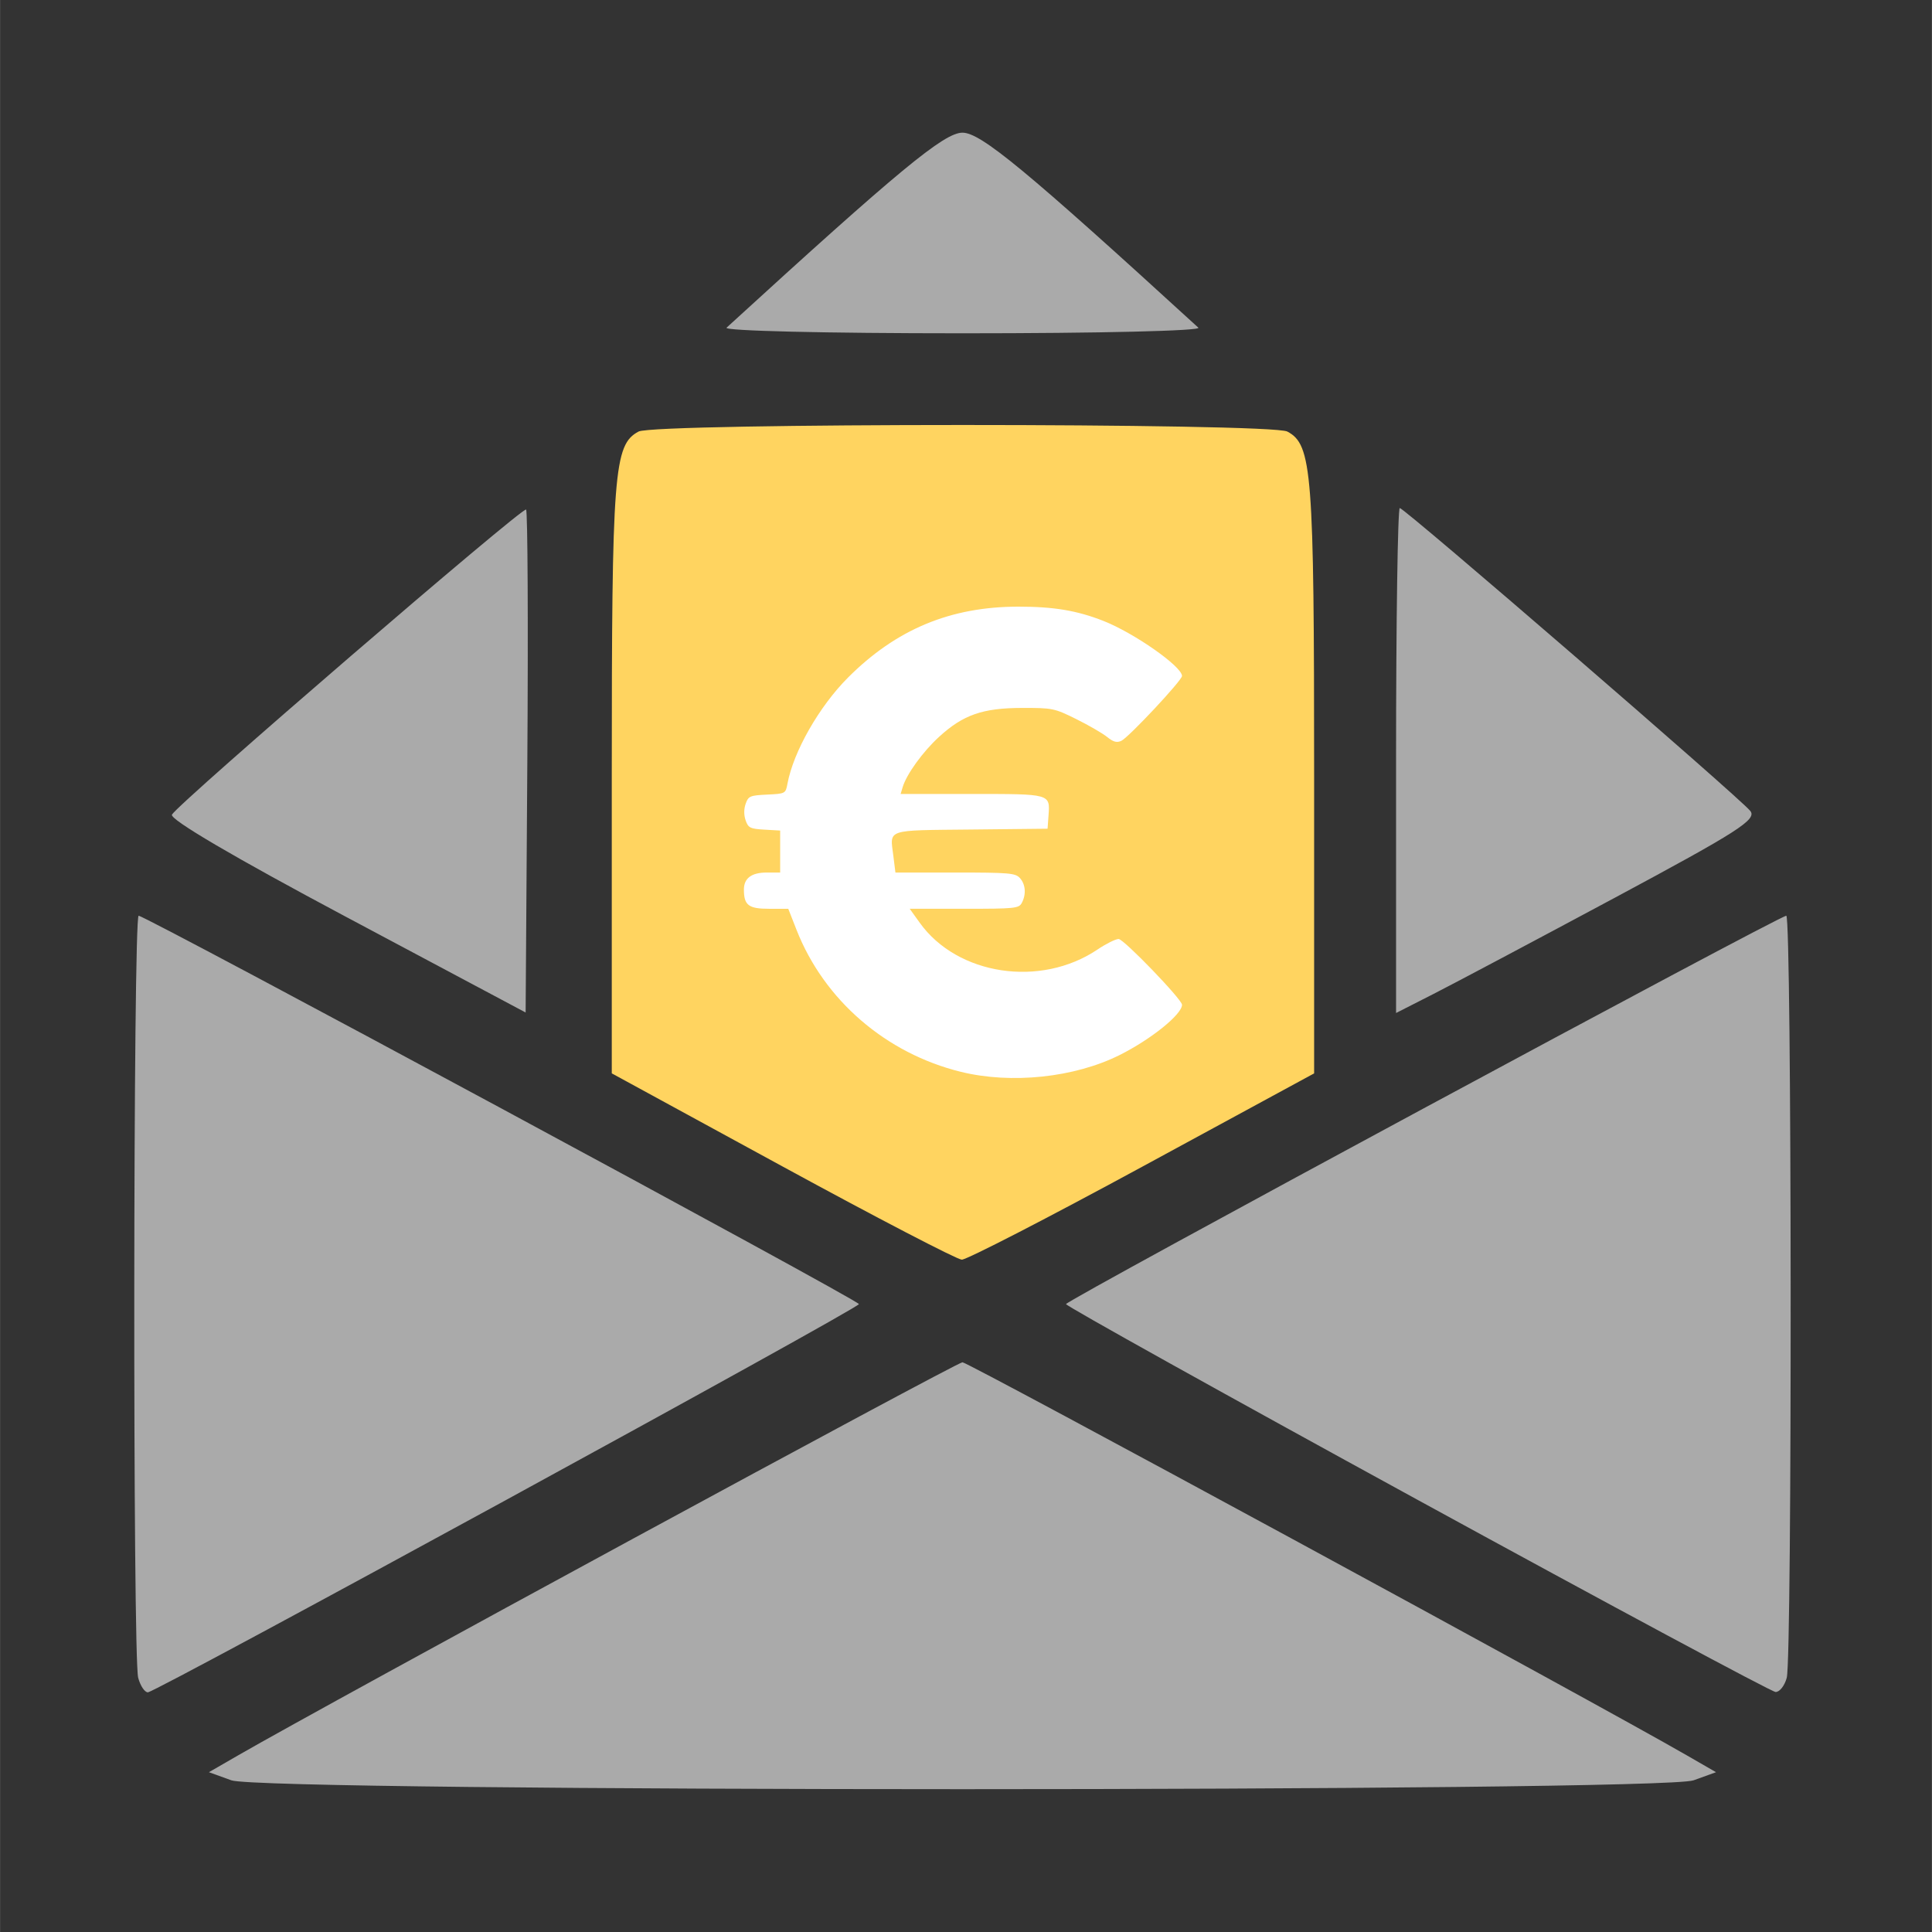<?xml version="1.0" encoding="UTF-8" standalone="no"?>
<svg
   xmlns:dc="http://purl.org/dc/elements/1.1/"
   xmlns:cc="http://creativecommons.org/ns#"
   xmlns:rdf="http://www.w3.org/1999/02/22-rdf-syntax-ns#"
   xmlns:svg="http://www.w3.org/2000/svg"
   xmlns="http://www.w3.org/2000/svg"
   version="1.1"
   id="svg4644"
   viewBox="0 0 50.151 50.154"
   height="14.154mm"
   width="14.154mm">
  <rect x="0" y="0" width="50.151" height="50.154" fill="#333333" stroke="none"/>
  <defs
     id="defs4646" />
  <g
     transform="translate(-47.894,-127.178)"
     id="layer1">
    <g
       id="g6183"
       transform="matrix(0.168,0,0,0.168,12.289,64.932)"
       style="display:inline">
      <path
         id="path6077"
         d="m 247.678,645.608 -3.47,-1.253 4.47,-2.579 c 14.214,-8.202 111.07,-60.763 111.97,-60.763 0.9,0 97.756,52.561 111.97,60.763 l 4.47,2.579 -3.47,1.253 c -5.056,1.826 -220.883,1.826 -225.94,0 z m -14.4,-15.845 c -0.851,-3.176 -0.782,-117.75 0.071,-117.75 1.104,0 111.299,59.414 111.299,60.009 0,0.667 -108.653,59.991 -109.874,59.991 -0.491,0 -1.164,-1.012 -1.496,-2.25 z m 197.62,-27.536 c -29.837,-16.32 -54.25,-29.912 -54.25,-30.204 0,-0.595 110.195,-60.009 111.299,-60.009 0.853,0 0.922,114.574 0.071,117.75 -0.332,1.238 -1.113,2.224 -1.736,2.193 -0.623,-0.031 -25.546,-13.41 -55.383,-29.729 z m -97.5,-53.333 -25.75,-14.037 0,-44.773 c 0,-46.143 0.306,-50.094 4.039,-52.092 2.468,-1.321 95.453,-1.321 97.921,0 3.733,1.998 4.039,5.949 4.039,52.093 l 0,44.774 -25.928,14.077 c -14.26,7.742 -26.523,14.059 -27.25,14.036 -0.727,-0.023 -12.909,-6.358 -27.072,-14.078 z m 32.25,-1.881 c 1.543,-1.543 2,-3.333 2,-7.839 0,-5.106 0.286,-5.97 2.277,-6.877 14.204,-6.472 17.151,-26.676 5.396,-36.997 -3.547,-3.114 -7.417,-4.623 -14.786,-5.766 -8.541,-1.324 -10.04,-11.611 -2.131,-14.619 2.689,-1.022 7.905,0.777 10.17,3.509 2.686,3.238 6.618,4.644 9.845,3.518 2.84,-0.99 5.228,-4.415 5.228,-7.499 0,-2.378 -7.61,-9.951 -11.978,-11.921 l -4.022,-1.813 0,-5.848 c 0,-6.831 -2.145,-9.848 -7,-9.848 -4.814,0 -6.995,3.024 -7.032,9.75 -0.031,5.713 -0.06,5.767 -4.433,8.42 -6.288,3.814 -9.819,9.598 -10.351,16.955 -0.987,13.649 6.498,21.962 21.928,24.354 1.987,0.308 4.424,1.457 5.417,2.553 4.124,4.557 0.706,12.301 -5.43,12.301 -1.656,0 -4.743,-1.2 -6.859,-2.667 -6.804,-4.715 -13.574,-2.543 -13.574,4.354 0,3.627 2.932,6.957 8.921,10.135 l 4.413,2.341 0,5.752 c 0,6.729 2.17,9.752 7,9.752 1.667,0 3.889,-0.889 5,-2 z M 265.497,512.24 c -17.481,-9.31 -27.411,-15.141 -27,-15.854 1.057,-1.833 54.225,-47.632 54.72,-47.136 0.25,0.25 0.336,17.838 0.192,39.085 l -0.262,38.631 -27.65,-14.727 z m 162.15,-24.212 c 0,-21.458 0.259,-39.014 0.575,-39.014 0.73,0 52.5,44.737 54.158,46.8 1.063,1.324 -1.818,3.171 -21,13.456 -12.228,6.557 -24.82,13.238 -27.983,14.847 l -5.75,2.926 0,-39.014 z m -103.45,-66.883 c 26.692,-24.41 33.613,-30.131 36.45,-30.131 2.837,0 9.758,5.721 36.45,30.131 0.539,0.493 -15.22,0.869 -36.45,0.869 -21.23,0 -36.989,-0.376 -36.45,-0.869 z"
         style="fill:#aaaaaa;fill-opacity:1" />
      <path
         id="path6077-2"
         d="m 332.822,550.743 -26.364,-14.372 0,-45.84 c 0,-47.244 0.314,-51.289 4.136,-53.334 2.527,-1.352 97.73,-1.352 100.256,0 3.822,2.046 4.136,6.091 4.136,53.335 l 0,45.841 -26.546,14.413 c -14.6,7.927 -27.155,14.394 -27.9,14.371 -0.744,-0.024 -13.217,-6.509 -27.718,-14.414 z"
         style="display:inline;fill:#ffd460;fill-opacity:1" />
      <path
         id="path6181"
         d="m 360.399,536.133 c -11.596,-2.852 -21.139,-11.099 -25.395,-21.947 l -1.274,-3.246 -2.944,0 c -3.195,0 -3.911,-0.544 -3.911,-2.971 0,-1.755 1.177,-2.632 3.535,-2.632 l 2.068,0 0,-3.244 0,-3.244 -2.442,-0.141 c -2.188,-0.126 -2.489,-0.275 -2.891,-1.425 -0.288,-0.823 -0.288,-1.745 3.5e-4,-2.568 0.416,-1.188 0.663,-1.294 3.31,-1.422 2.837,-0.137 2.863,-0.15 3.153,-1.698 0.931,-4.961 4.889,-11.903 9.326,-16.358 7.455,-7.483 15.862,-10.986 26.371,-10.986 5.464,0 9.059,0.605 13.127,2.207 4.759,1.875 12.139,7.046 12.139,8.506 0,0.686 -8.246,9.497 -9.381,10.024 -0.694,0.322 -1.238,0.174 -2.19,-0.598 -0.697,-0.565 -2.843,-1.808 -4.769,-2.763 -3.378,-1.675 -3.675,-1.736 -8.404,-1.725 -6.066,0.014 -9.072,1.063 -12.792,4.463 -2.51,2.294 -5.029,5.775 -5.63,7.781 l -0.315,1.05 10.946,0 c 12.312,0 12.15,-0.046 11.906,3.35 l -0.145,2.019 -11.806,0.125 c -13.356,0.141 -12.55,-0.133 -12.023,4.085 l 0.32,2.56 9.231,0 c 8.35,0 9.305,0.082 10.004,0.854 0.88,0.973 0.997,2.523 0.289,3.846 -0.45,0.842 -1.056,0.903 -8.899,0.903 l -8.416,0 1.546,2.157 c 5.83,8.132 18.662,10.065 27.469,4.138 1.329,-0.894 2.798,-1.626 3.265,-1.626 0.794,0 9.796,9.337 9.796,10.161 0,1.485 -4.782,5.338 -9.642,7.77 -6.967,3.485 -16.715,4.516 -24.529,2.595 z"
         style="fill:#ffffff" />
    </g>
  </g>
</svg>
